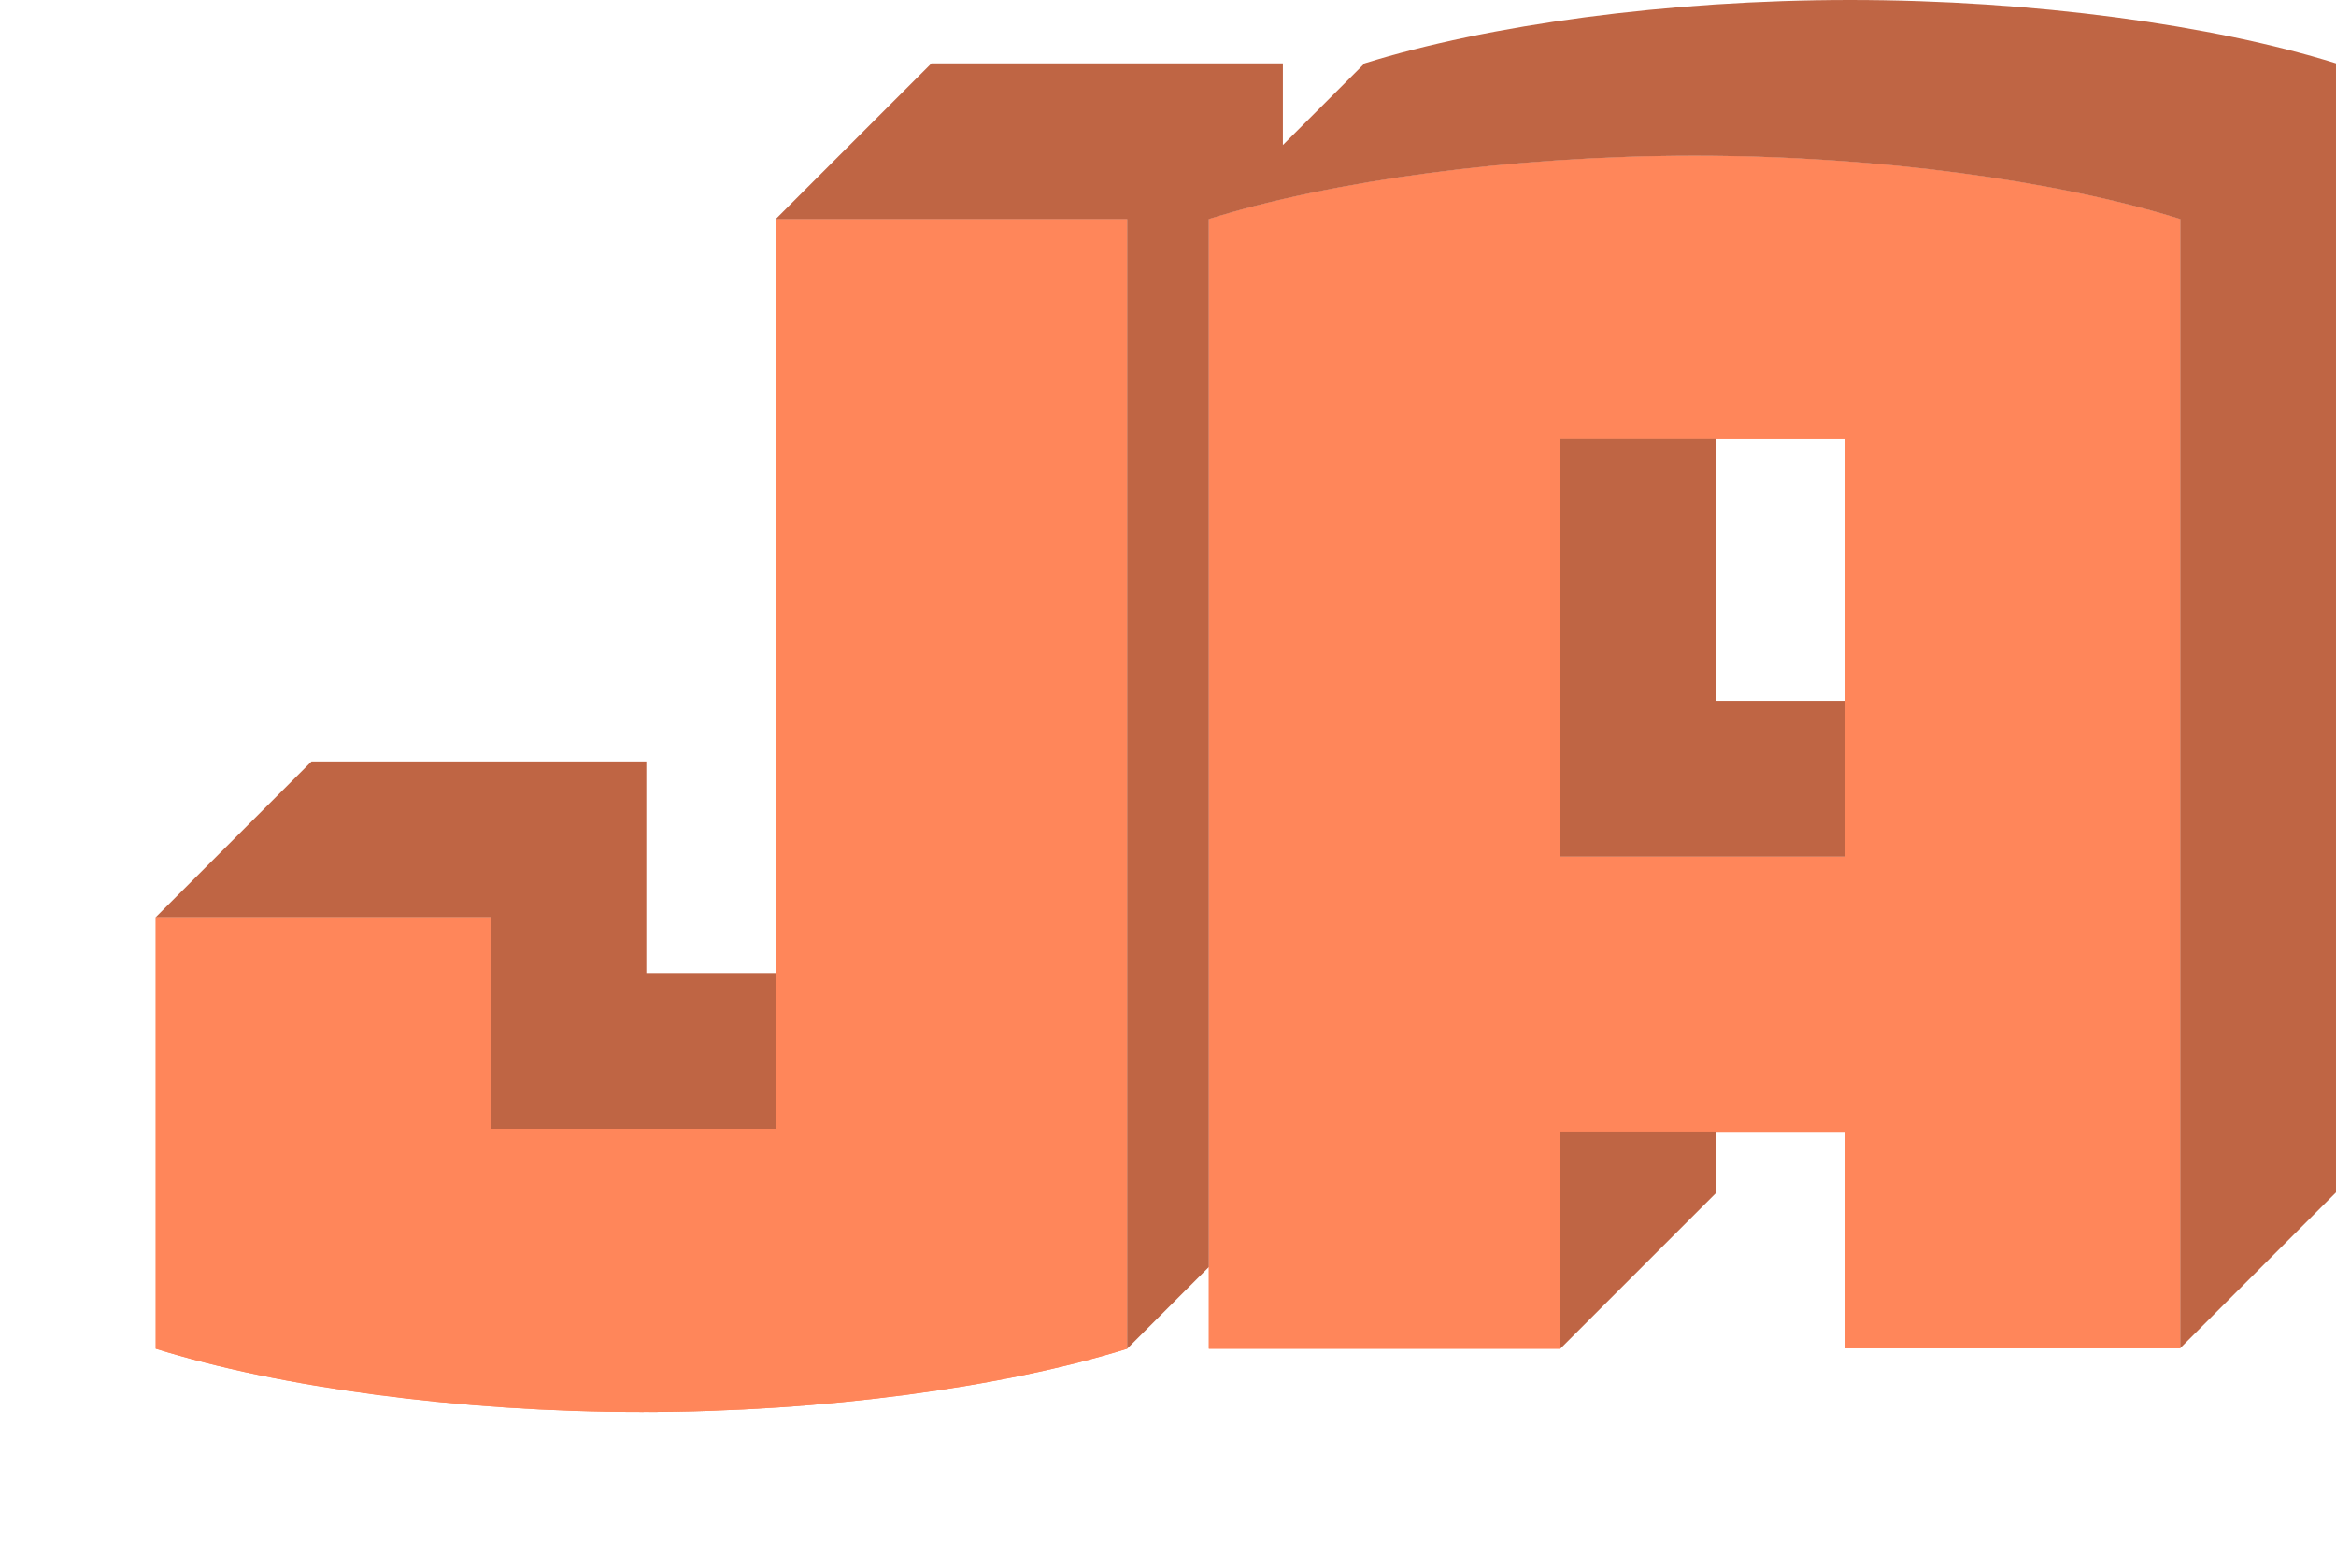 <svg viewBox="0 0 450 302" xmlns="http://www.w3.org/2000/svg"><path d="m217.13 259.8c-23.63 7.39-58.44 12.2-93.56 12.2s-69.94-4.81-93.57-12.2v-83.12h64.51v40.76h54.92v-175.24h67.7z" fill="#ff865a"/><path d="m326.43 30c-35.12 0-69.93 4.81-93.56 12.2v217.6h67.7v-41.8h54.92v41.72h64.51v-217.52c-23.63-7.39-58.44-12.2-93.57-12.2zm29.06 135h-54.92v-80.44h54.92z" fill="#ff865a"/><path d="m217.13 259.8c-23.63 7.39-58.44 12.2-93.56 12.2s-69.94-4.81-93.57-12.2v-83.12h64.51v40.76h54.92v-175.24h67.7z" fill="#ff865a"/><path d="m326.43 30c-35.12 0-69.93 4.81-93.56 12.2v217.6h67.7v-41.8h54.92v41.72h64.51v-217.52c-23.63-7.39-58.44-12.2-93.57-12.2zm29.06 135h-54.92v-80.44h54.92z" fill="#ff865a"/><g fill="#bf6544"><path d="m156.07 270.66c-2.11.17-4.25.33-6.39.47 2.14-.13 4.32-.3 6.39-.47z"/><path d="m123.57 272q6.59 0 13.13-.22-6.54.21-13.13.22z"/><path d="m143.22 271.51c-2.17.1-4.34.2-6.52.27 2.18-.07 4.35-.17 6.52-.27z"/><path d="m300.57 259.8 30-30v-11.83h-30z"/><path d="m356.43 0c-35.12 0-69.93 4.81-93.56 12.2l-15.74 15.74v-15.74h-67.7l-30 30v145.24h-24.92v-40.76h-64.51l-30 30h64.51v40.76h54.92v-175.24h67.7v217.6l15.74-15.74v-201.86c23.63-7.39 58.44-12.2 93.56-12.2s69.94 4.81 93.57 12.2v217.49l30-30v-217.49c-23.63-7.39-58.44-12.2-93.57-12.2z"/><path d="m300.57 84.56v80.45h54.92v-30h-24.92v-50.45z"/></g></svg>